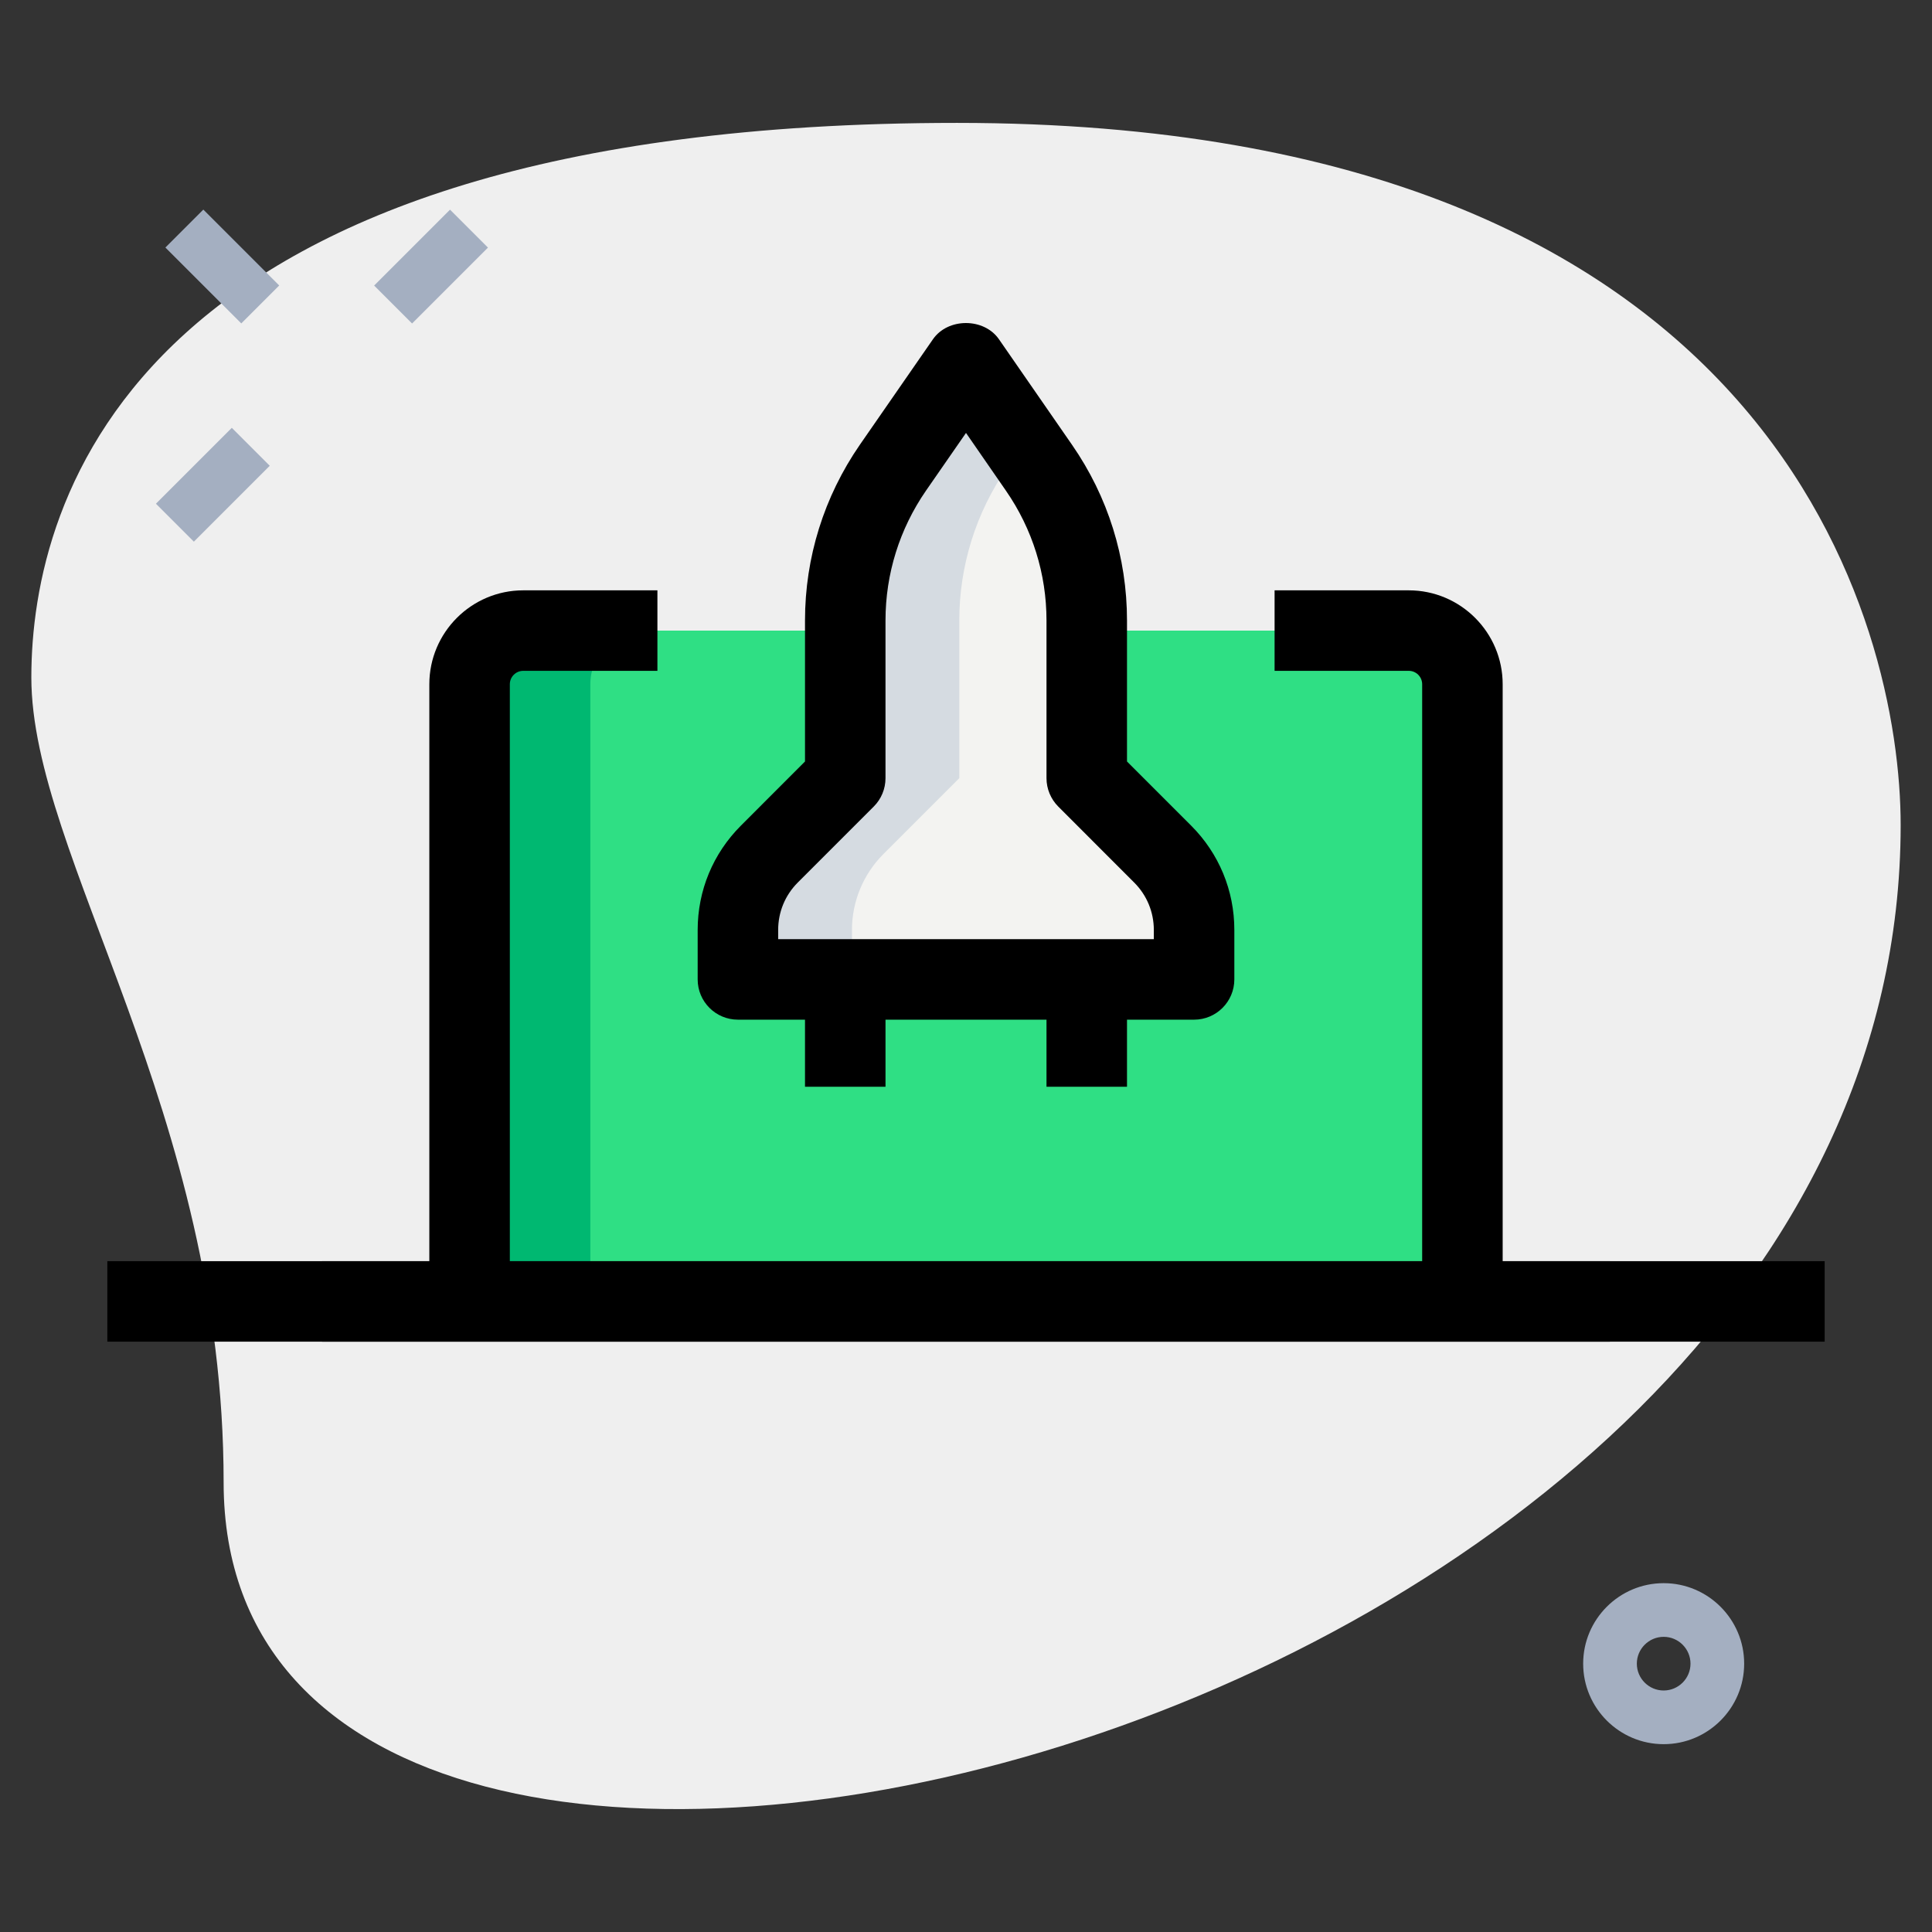<svg id="line" enable-background="new 0 0 36 36" height="512" viewBox="0 0 36 36" width="512" xmlns="http://www.w3.org/2000/svg"><rect x="0" y="0" width="36" height="36" fill="#333333" stroke="none"/><g><path d="m4.167 27.623c0-6.917-3.583-11.667-3.583-15s1.916-10.333 17.249-10.333 17.583 9.417 17.583 13.083c.001 17.167-31.249 24.5-31.249 12.25z" fill="#efefef"/></g><g><path d="m3.644 3.967h1v2h-1z" fill="#a4afc1" transform="matrix(.707 -.707 .707 .707 -2.299 4.384)"/></g><g><path d="m2.967 8.533h2v1h-2z" fill="#a4afc1" transform="matrix(.707 -.707 .707 .707 -5.225 5.451)"/></g><g><path d="m7.033 4.467h2v1h-2z" fill="#a4afc1" transform="matrix(.707 -.707 .707 .707 -1.159 7.135)"/></g><g><path d="m31 32.5c-.827 0-1.5-.673-1.5-1.5s.673-1.5 1.5-1.5 1.5.673 1.5 1.5-.673 1.5-1.5 1.5zm0-2c-.275 0-.5.224-.5.5s.225.5.5.5.5-.224.5-.5-.225-.5-.5-.5z" fill="#a4afc1"/></g><g><path d="m22.25 18.25v-.922c0-.53-.211-1.039-.586-1.414l-1.414-1.414v-2.938c0-1.017-.31-2.01-.889-2.846l-1.361-1.966-1.361 1.966c-.579.836-.889 1.829-.889 2.846v2.938l-1.414 1.414c-.375.375-.586.884-.586 1.414v.922z" fill="#f3f3f1"/></g><g><path d="m26.25 11.75h-6v2.75l1.414 1.414c.375.375.586.884.586 1.414v.922h-8.5v-.922c0-.53.211-1.039.586-1.414l1.414-1.414v-2.75h-6c-.552 0-1 .448-1 1v11.5h18.5v-11.5c0-.552-.448-1-1-1z" fill="#2fdf84"/></g><g><path d="m12 11.75h-2.25c-.552 0-1 .448-1 1v11.5h2.25v-11.5c0-.552.448-1 1-1z" fill="#00b871"/></g><g><path d="m16.461 15.914 1.414-1.414v-2.938c0-1.017.31-2.01.889-2.846l.298-.431-1.062-1.535-1.361 1.966c-.579.836-.889 1.829-.889 2.846v2.938l-1.414 1.414c-.375.375-.586.884-.586 1.414v.922h2.125v-.922c0-.53.211-1.039.586-1.414z" fill="#d5dbe1"/></g><g><path d="m6 23.5h24v1.5h-24z"/></g><g><path d="m9.5 24.25h-1.5v-11.5c0-.965.785-1.75 1.75-1.75h2.5v1.5h-2.5c-.138 0-.25.112-.25.25z"/></g><g><path d="m28 24.25h-1.5v-11.5c0-.138-.112-.25-.25-.25h-2.5v-1.5h2.5c.965 0 1.75.785 1.75 1.75z"/></g><g><path d="m22.25 19h-8.5c-.414 0-.75-.336-.75-.75v-.921c0-.735.286-1.425.806-1.945l1.194-1.195v-2.627c0-1.174.354-2.306 1.021-3.273l1.362-1.966c.279-.405.953-.405 1.232 0l1.361 1.966c.67.967 1.024 2.099 1.024 3.273v2.627l1.194 1.194c.52.52.806 1.21.806 1.945v.921c0 .415-.336.751-.75.751zm-7.75-1.5h7v-.171c0-.334-.13-.648-.366-.884l-1.414-1.415c-.141-.141-.22-.332-.22-.53v-2.938c0-.868-.262-1.705-.756-2.419l-.744-1.076-.745 1.075c-.493.714-.755 1.551-.755 2.419v2.939c0 .199-.079.39-.22.53l-1.414 1.414c-.236.236-.366.55-.366.884z"/></g><g><path d="m19.5 18.25h1.5v2h-1.5z"/></g><g><path d="m15 18.25h1.5v2h-1.5z"/></g><g><path d="m2 23.5h32v1.5h-32z"/></g></svg>